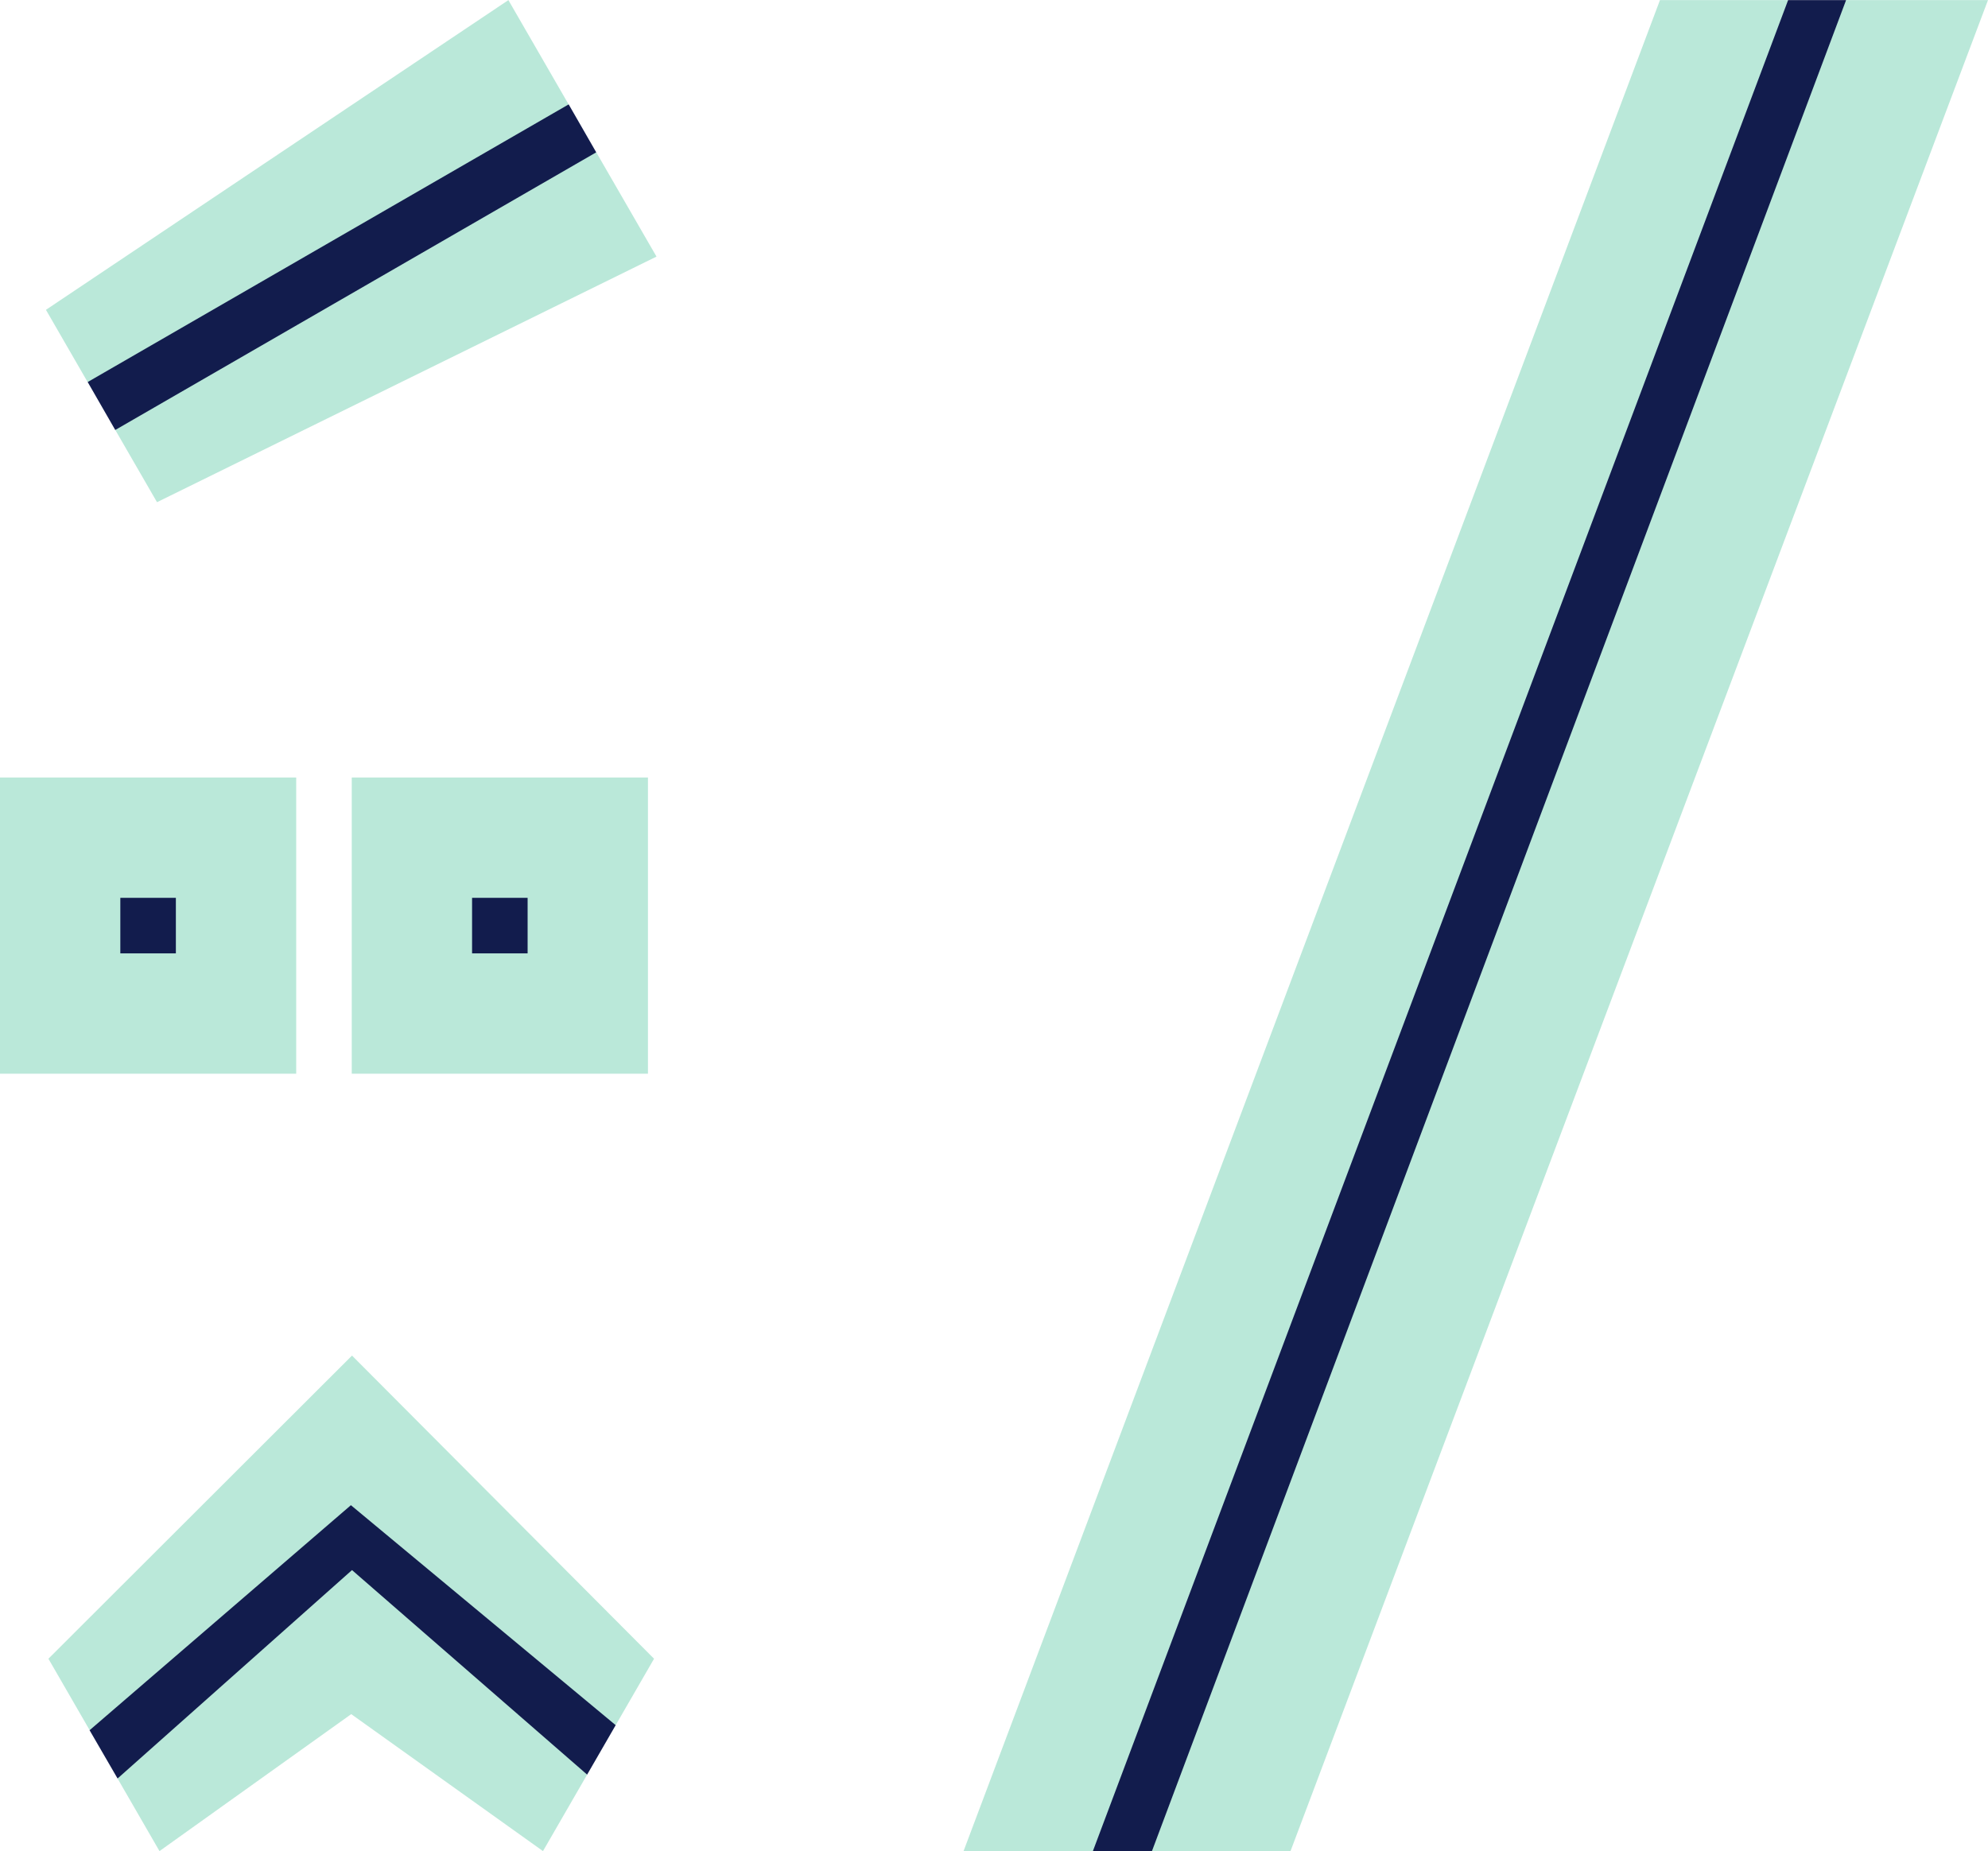 <svg xmlns="http://www.w3.org/2000/svg" width="202.92" height="188.98" viewBox="0 0 49718.5 46298.8"  shape-rendering="geometricPrecision" image-rendering="optimizeQuality" fill-rule="evenodd" xmlns:v="https://vecta.io/nano"><path d="M-767641.69 63034.1H713920.19v1481561.88H-767641.69z" fill="#e6e6e6"/><path d="M12714.6.6L1148.8 7747.4l1045 1810.1 301.7-28.6 537.6 931.1-147.8 295.2 1041.4 1803.7L16418.5 6416l-1505.2-2607-323.2-5-525-909.5 154-288z" fill="#bae8d9"/><path d="M14911.2 3807.9l-12029 6944.8-689.1-1199.1 12029-6944.8z" fill="#121c4d" fill-rule="nonzero"/><path d="M0 19445.5h7407.8v7407.8H0zm8796.8 0h7407.8v7407.8H8796.8z" fill="#bae8d9"/><path d="M3009.4 22454.9h1389v1389h-1389zm8796.8 0h1389v1389h-1389z" fill="#121c4d"/><path d="M1210.7 41486.7l1036 1794.4 313.5-22.4 500 865.8-115.5 365.6 1043.9 1808.2 4795.3-3426 4795.4 3426 1105.1-1914.2-110.6-341.3 526.7-911.8 297.3 17.5 959.4-1661.8-7553.8-7582.6z" fill="#bae8d9"/><g fill-rule="nonzero"><path d="M8803.4 39269.4l-5863.2 5212.8-699.7-1207.1 6535.3-5629 6621.9 5502.4-713.8 1236.6z" fill="#121c4d"/><path d="M32274.7 46298.8h-3466.3l-77.6-277.2H27635l-301.7 277.2h-3235.7L41514.9 0h3205l124.7 275.1h1021.9L46168.8 0h3549.6L32274.6 46298.8z" fill="#bae8d9"/><path d="M46169.4 0L28809.3 46298.8h-1477.2L44719.8 0h1449.6z" fill="#121c4d"/></g><defs /></svg>